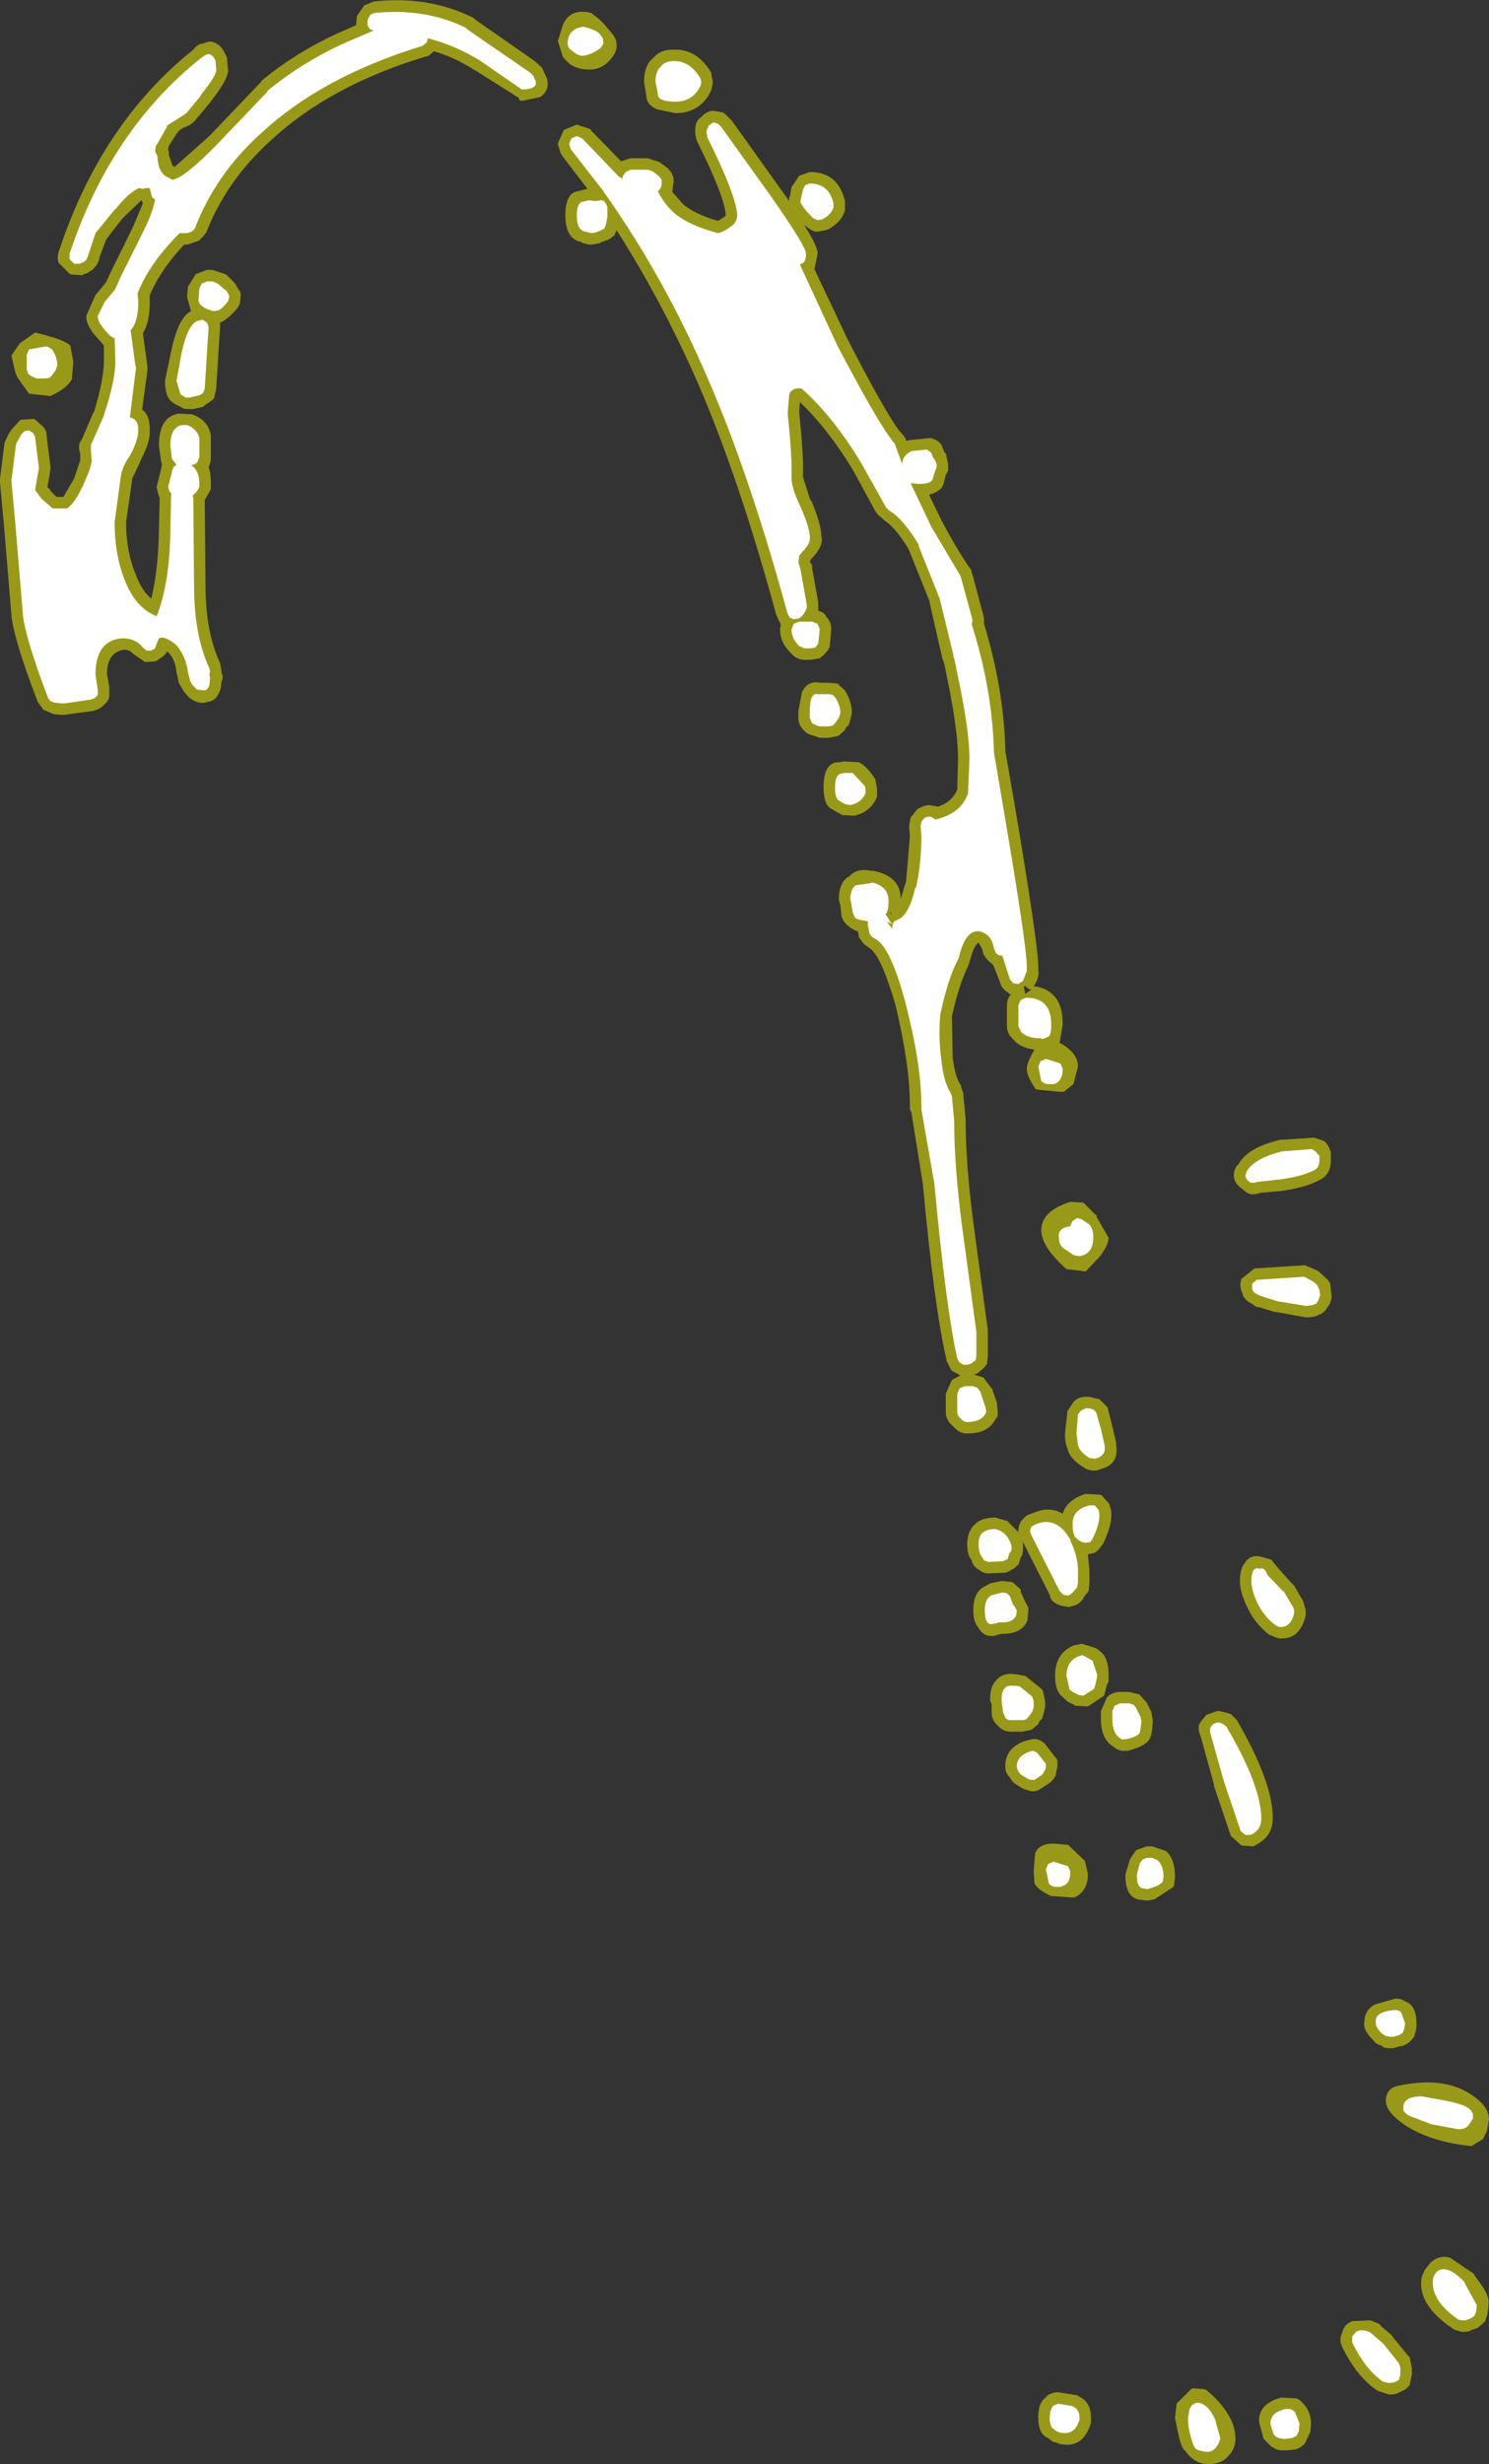<?xml version="1.0" encoding="UTF-8" standalone="no"?>
<svg xmlns:ffdec="https://www.free-decompiler.com/flash" xmlns:xlink="http://www.w3.org/1999/xlink" ffdec:objectType="shape" height="161.15px" width="97.45px" xmlns="http://www.w3.org/2000/svg">
  <rect width="100%" height="100%" fill="#333333" stroke="none"/>
  <g transform="matrix(1.0, 0.0, 0.0, 1.0, 55.8, 154.65)">
    <path d="M3.35 -126.15 L3.5 -125.9 3.5 -125.85 3.55 -125.8 3.6 -125.85 5.05 -126.0 5.1 -126.0 Q5.6 -125.9 5.85 -125.5 L5.85 -125.45 6.0 -125.1 6.0 -125.05 6.1 -125.0 6.25 -124.3 6.25 -124.1 6.25 -123.95 6.25 -123.85 6.1 -123.6 5.95 -123.0 Q5.8 -122.5 5.0 -122.3 L5.85 -120.55 Q6.8 -118.75 7.7 -117.45 L7.75 -117.4 7.8 -117.2 7.85 -117.05 8.6 -114.25 8.6 -114.2 8.6 -114.1 8.6 -113.85 Q9.9 -109.6 10.0 -105.5 L10.6 -102.05 Q12.15 -92.85 12.15 -91.45 L12.15 -91.2 Q12.25 -90.75 11.85 -90.15 12.7 -90.05 13.15 -89.55 13.75 -88.95 13.75 -87.65 L13.55 -86.45 Q14.75 -85.8 14.75 -84.9 L14.45 -83.75 13.95 -83.35 13.85 -83.25 13.8 -83.25 13.75 -83.25 13.5 -83.25 12.0 -83.4 Q11.4 -84.25 11.4 -84.75 11.4 -85.15 11.9 -86.0 10.9 -86.15 10.5 -86.7 10.1 -87.05 10.1 -87.55 L10.1 -88.9 Q10.1 -89.3 10.35 -89.6 L10.15 -89.75 Q9.75 -90.0 9.65 -90.4 L9.2 -91.55 8.9 -91.8 Q8.55 -92.15 8.5 -92.5 L8.5 -92.55 8.25 -93.0 Q7.95 -92.85 7.7 -91.9 L7.6 -91.6 7.6 -91.55 Q7.0 -90.4 6.5 -88.2 L6.55 -85.5 Q6.7 -84.2 7.1 -83.65 L7.1 -83.55 7.25 -83.15 7.25 -83.1 7.25 -83.0 7.4 -81.4 7.4 -81.25 Q7.4 -78.55 7.9 -74.7 L8.85 -67.65 8.85 -66.0 8.8 -65.5 8.8 -65.45 8.6 -65.2 8.25 -64.9 8.1 -64.8 7.95 -64.75 8.6 -64.55 8.6 -64.5 9.1 -63.85 9.1 -63.9 9.45 -62.9 9.45 -62.8 9.45 -62.75 9.5 -62.3 9.5 -62.15 9.5 -62.05 9.2 -61.6 Q8.7 -60.9 7.5 -60.9 7.0 -60.9 6.65 -61.3 L6.5 -61.45 Q6.1 -61.8 6.1 -62.3 L6.1 -63.5 6.5 -64.4 7.05 -64.7 6.5 -65.0 6.45 -65.05 6.2 -65.55 6.15 -65.65 6.15 -65.7 Q5.35 -69.1 4.6 -77.2 L3.85 -81.9 3.75 -82.1 3.75 -82.2 3.75 -82.35 Q3.75 -85.0 2.8 -88.95 1.85 -92.2 1.1 -92.65 L0.75 -92.9 0.45 -93.3 0.4 -93.4 0.4 -93.45 0.35 -93.75 0.3 -93.75 Q-0.1 -93.9 -0.35 -94.15 -0.75 -94.5 -0.75 -95.0 L-0.8 -95.45 -0.9 -95.8 Q-0.9 -97.0 -0.2 -97.35 0.3 -97.9 1.2 -97.7 L1.3 -97.7 1.35 -97.7 Q3.15 -97.35 3.15 -95.85 L3.4 -96.7 3.5 -97.0 3.75 -99.95 3.7 -100.55 3.7 -100.65 3.8 -101.2 3.85 -101.25 4.25 -101.75 4.7 -101.95 5.0 -102.0 5.55 -101.9 5.6 -101.9 Q6.5 -102.2 6.85 -103.0 L6.9 -105.0 Q6.9 -106.65 6.35 -109.5 L6.0 -111.25 5.85 -111.65 5.85 -111.7 5.05 -115.2 5.05 -115.3 3.7 -118.65 3.6 -118.85 Q2.75 -120.2 2.1 -120.6 L2.05 -120.65 1.65 -121.0 1.5 -121.2 0.0 -123.95 Q-1.65 -126.65 -3.45 -128.35 L-3.5 -127.7 Q-3.2 -124.9 -3.25 -123.45 L-2.8 -122.05 -2.8 -122.0 -2.7 -121.9 Q-2.05 -120.35 -2.05 -119.6 -1.85 -118.95 -2.75 -118.05 L-2.75 -118.0 -2.8 -117.9 -2.65 -117.7 -2.65 -117.55 -2.65 -117.5 -2.25 -115.25 -2.25 -115.2 -2.25 -115.1 -2.25 -114.9 -2.25 -114.75 -2.25 -114.7 Q-1.95 -114.65 -1.75 -114.4 L-1.75 -114.35 Q-1.4 -114.0 -1.4 -113.5 L-1.5 -112.35 -1.55 -112.25 -1.6 -112.15 -1.9 -111.8 -2.1 -111.65 -2.15 -111.6 -2.75 -111.5 -3.15 -111.5 Q-3.65 -111.5 -4.0 -111.9 -4.75 -112.6 -4.75 -113.5 L-4.7 -113.8 -5.0 -114.45 Q-7.45 -123.45 -10.15 -129.65 -12.5 -135.0 -15.45 -139.6 L-15.55 -139.35 -15.55 -139.3 -15.85 -139.05 -16.05 -138.95 -16.2 -138.9 -16.5 -138.8 -16.5 -138.75 -17.1 -138.65 -17.2 -138.65 -17.25 -138.65 -17.65 -138.75 -17.75 -138.8 -17.8 -138.85 -17.9 -138.85 Q-18.8 -139.15 -18.8 -140.55 -18.8 -142.05 -17.95 -142.15 L-17.35 -142.3 -19.0 -144.45 -19.05 -144.55 -19.1 -144.6 -19.3 -145.25 -18.9 -146.15 -18.05 -146.5 -17.15 -146.2 -17.1 -146.1 -15.15 -144.1 -14.55 -144.3 -13.4 -144.3 -12.65 -144.05 -12.3 -143.8 -12.1 -143.65 -11.85 -143.35 -11.8 -143.2 Q-11.65 -142.95 -11.75 -142.55 L-11.8 -142.1 -11.1 -141.3 Q-10.35 -140.65 -8.8 -140.2 L-8.35 -140.5 -8.3 -140.55 Q-8.35 -141.75 -10.15 -145.35 L-10.2 -145.45 -10.3 -145.9 -10.3 -146.15 Q-10.3 -146.75 -9.9 -147.0 -9.65 -147.3 -9.25 -147.4 L-9.2 -147.4 -9.1 -147.4 -8.5 -147.3 -8.35 -147.2 -7.9 -146.75 -4.65 -142.2 -4.15 -141.5 -4.15 -141.75 -4.1 -141.8 -4.0 -142.4 -3.5 -143.15 -2.8 -143.4 Q-0.95 -143.4 -0.5 -141.5 L-0.5 -141.45 -0.5 -141.35 -0.5 -141.1 -0.5 -140.95 -0.5 -140.9 Q-0.7 -140.15 -1.6 -139.65 L-1.75 -139.6 -2.3 -139.5 -2.4 -139.5 -2.45 -139.5 Q-2.85 -139.65 -3.1 -139.9 L-3.15 -139.9 Q-2.2 -138.4 -2.3 -138.0 L-2.5 -137.05 -0.3 -132.4 Q2.05 -127.85 3.0 -126.55 L3.3 -126.2 3.35 -126.15 M1.6 -103.05 L1.6 -102.8 1.6 -102.65 1.6 -102.55 Q1.2 -101.55 0.1 -101.3 L-0.7 -101.35 -0.75 -101.4 -1.05 -101.55 -1.3 -101.7 Q-1.9 -101.95 -1.9 -103.15 -1.9 -104.85 -0.85 -104.8 L-0.55 -104.85 -0.5 -104.85 0.35 -104.8 0.4 -104.8 Q0.95 -104.55 1.5 -103.65 L1.5 -103.6 1.6 -103.05 M25.25 -78.5 Q25.85 -79.6 27.95 -80.1 L30.2 -80.25 30.65 -80.1 Q31.05 -80.05 31.3 -79.3 L31.3 -79.2 31.3 -79.05 31.3 -78.75 Q31.3 -77.8 30.5 -77.45 L30.4 -77.4 Q29.65 -77.0 28.0 -76.75 L27.9 -76.75 26.8 -76.65 26.75 -76.65 26.35 -76.55 26.05 -76.55 25.8 -76.65 25.3 -77.05 Q24.95 -77.4 24.95 -77.75 24.95 -78.25 25.25 -78.5 M11.35 -90.15 L11.2 -90.15 11.3 -89.65 11.65 -89.9 11.7 -89.95 11.55 -89.95 11.45 -90.05 11.4 -90.05 11.35 -90.15 M2.45 -94.95 L2.55 -94.85 2.5 -95.0 2.45 -94.95 M12.3 -83.15 L12.4 -83.1 12.35 -83.1 12.3 -83.15 M15.1 -76.0 L15.85 -75.25 16.0 -75.15 15.95 -75.1 16.75 -73.7 Q16.75 -73.25 16.2 -72.5 L15.25 -71.5 14.0 -71.65 Q12.35 -73.1 12.35 -74.2 12.35 -75.45 14.25 -76.05 L15.1 -76.0 M14.45 -62.95 Q14.75 -63.3 15.25 -63.3 L15.5 -63.3 16.1 -63.15 16.15 -63.15 16.7 -62.6 16.7 -62.55 17.0 -61.35 17.25 -60.3 17.25 -60.25 17.25 -60.1 Q17.45 -58.85 16.15 -58.55 L16.05 -58.5 Q15.5 -58.4 15.1 -58.7 14.2 -59.25 14.05 -59.95 13.9 -60.25 13.9 -60.9 L14.05 -62.25 14.05 -62.35 14.45 -62.95 M9.35 -55.4 L10.05 -55.2 10.05 -55.25 10.85 -54.45 10.85 -54.5 Q10.85 -55.05 11.2 -55.35 11.4 -55.6 11.7 -55.65 12.85 -56.2 13.75 -55.65 14.0 -56.55 15.25 -56.95 L16.2 -56.9 16.3 -56.85 16.35 -56.8 16.8 -56.3 16.8 -56.25 16.85 -56.1 Q17.15 -55.3 16.4 -53.7 L16.05 -53.25 15.9 -53.15 15.85 -53.1 15.4 -53.0 15.5 -51.9 15.5 -51.15 15.45 -50.65 15.45 -50.6 15.25 -50.35 15.1 -50.15 15.1 -50.1 Q14.85 -49.75 14.5 -49.65 L14.15 -49.55 13.6 -49.65 13.5 -49.7 Q12.95 -49.9 12.9 -50.35 L11.15 -53.8 11.15 -53.7 11.15 -53.55 11.15 -53.25 11.1 -52.95 11.0 -52.8 10.85 -52.3 10.8 -52.3 10.65 -52.15 10.6 -52.1 10.15 -51.85 10.0 -51.8 8.9 -51.75 Q8.55 -51.75 8.25 -52.0 7.85 -52.25 7.8 -52.6 7.5 -52.95 7.5 -53.65 7.5 -54.55 8.05 -55.0 8.45 -55.4 9.35 -55.4 M9.0 -51.1 L9.75 -51.25 9.8 -51.25 10.35 -51.2 10.5 -51.15 11.0 -50.7 11.0 -50.55 11.2 -50.1 11.5 -49.5 11.5 -49.45 11.5 -49.3 11.45 -48.8 11.45 -48.7 Q11.1 -47.8 9.85 -47.8 L9.75 -47.8 9.35 -47.7 9.4 -47.7 Q8.6 -47.5 8.2 -48.25 7.9 -48.6 7.9 -49.35 7.9 -50.55 8.65 -50.9 L9.0 -51.1 M31.35 -69.85 L31.35 -69.75 31.25 -69.45 31.25 -69.4 30.9 -68.9 30.7 -68.75 30.65 -68.7 30.55 -68.7 Q30.45 -68.6 30.35 -68.6 L30.25 -68.55 29.9 -68.5 29.85 -68.5 29.75 -68.5 29.65 -68.5 27.7 -68.85 27.6 -68.85 26.65 -69.15 Q26.4 -69.15 26.25 -69.3 L26.1 -69.4 Q25.6 -69.65 25.5 -70.1 25.25 -70.65 25.5 -71.1 L25.5 -71.05 26.3 -71.7 26.4 -71.7 29.55 -71.9 29.6 -71.9 30.2 -71.65 30.5 -71.5 31.1 -70.95 31.2 -70.8 31.25 -70.75 31.35 -69.85 M29.45 -50.0 L29.5 -49.9 29.65 -49.35 29.65 -49.15 29.65 -49.05 29.65 -49.0 Q29.3 -47.55 28.2 -47.5 L28.1 -47.5 27.9 -47.5 27.6 -47.6 27.4 -47.7 27.35 -47.7 27.25 -47.75 Q26.35 -48.45 25.85 -49.5 25.35 -50.5 25.35 -51.25 25.35 -52.05 25.65 -52.4 26.0 -53.0 26.7 -52.85 L27.4 -52.65 27.8 -52.15 28.65 -51.2 28.9 -50.95 29.45 -50.0 M23.85 -42.75 L24.0 -42.75 24.6 -42.6 24.75 -42.55 25.0 -42.3 25.1 -42.2 25.15 -42.15 Q27.5 -38.1 27.5 -35.75 27.5 -34.55 26.4 -34.0 L26.25 -33.9 25.5 -33.95 25.4 -34.0 24.85 -34.5 24.8 -34.55 24.75 -34.6 23.65 -37.85 23.65 -37.95 22.75 -41.2 22.75 -41.15 Q22.55 -41.7 22.75 -42.0 L23.15 -42.5 23.85 -42.75 M21.1 -31.9 L21.05 -31.4 21.0 -31.3 21.0 -31.25 19.85 -30.5 19.8 -30.45 19.3 -30.35 18.9 -30.4 Q17.85 -30.45 17.85 -32.05 L18.15 -33.05 18.55 -33.65 19.25 -33.9 19.6 -33.9 20.5 -33.6 Q21.1 -33.1 21.1 -31.9 M16.2 -46.65 Q16.75 -46.25 16.75 -45.15 L16.75 -45.0 16.75 -44.8 16.75 -44.65 16.65 -44.5 16.5 -43.9 16.45 -43.75 15.4 -43.05 14.55 -43.1 14.5 -43.15 14.1 -43.35 13.6 -43.8 Q13.25 -44.2 13.25 -45.05 13.25 -46.55 14.5 -47.05 L15.0 -47.15 15.65 -46.95 15.95 -46.85 16.15 -46.7 16.2 -46.65 M17.5 -44.0 L18.1 -44.0 18.7 -43.85 18.75 -43.85 19.25 -43.3 19.55 -42.7 19.65 -42.1 19.65 -42.05 19.6 -41.55 19.55 -41.2 19.45 -40.95 Q19.2 -40.45 18.0 -40.15 L17.95 -40.15 17.85 -40.15 17.6 -40.15 17.3 -40.25 16.95 -40.5 Q16.25 -41.0 16.25 -42.25 L16.25 -42.75 16.65 -43.65 Q17.0 -44.0 17.5 -44.0 M12.45 -44.1 L12.6 -43.4 12.6 -43.0 12.45 -42.4 12.4 -42.25 12.2 -42.05 12.15 -41.9 11.75 -41.55 11.6 -41.5 11.1 -41.4 10.35 -41.4 Q9.85 -41.4 9.5 -41.8 9.1 -42.15 9.1 -42.65 L9.1 -43.2 9.0 -43.4 9.0 -43.5 Q9.0 -44.35 9.35 -44.7 9.8 -45.3 10.65 -45.15 L10.75 -45.15 11.25 -45.05 11.3 -45.05 12.3 -44.25 12.35 -44.2 12.45 -44.1 M12.55 -40.65 L13.4 -39.55 13.4 -39.45 13.4 -39.3 13.4 -39.1 13.3 -38.65 13.3 -38.55 13.15 -38.3 13.1 -38.25 13.0 -38.15 12.9 -38.05 12.2 -37.6 12.25 -37.6 11.9 -37.5 11.7 -37.5 11.2 -37.65 11.15 -37.7 11.1 -37.7 10.7 -37.95 10.5 -38.1 10.25 -38.45 Q10.05 -38.65 10.0 -38.95 L10.0 -39.0 Q9.9 -40.3 11.3 -40.8 L11.75 -40.9 Q12.1 -41.0 12.55 -40.65 M15.4 -32.1 Q15.4 -30.95 14.5 -30.55 L13.0 -30.65 Q12.1 -31.05 11.9 -31.5 L11.85 -32.3 11.95 -33.45 Q12.25 -34.2 13.5 -34.05 L14.1 -34.0 15.2 -32.95 15.4 -32.1 M12.85 -30.6 L12.8 -30.65 12.9 -30.6 12.85 -30.6 M36.4 -23.65 Q36.9 -23.3 36.9 -22.35 L36.9 -22.25 36.9 -22.15 36.9 -22.1 36.85 -21.8 36.8 -21.65 36.75 -21.45 36.45 -21.1 36.2 -20.95 36.0 -20.85 35.95 -20.85 35.7 -20.8 35.4 -20.7 35.15 -20.7 35.05 -20.7 35.0 -20.7 34.75 -20.75 34.65 -20.85 Q34.35 -20.95 34.15 -21.1 L34.15 -21.15 Q33.35 -21.9 33.5 -22.45 33.5 -23.15 34.15 -23.55 L35.55 -23.95 35.9 -23.9 36.4 -23.65 M40.35 -17.75 Q41.65 -16.95 41.65 -16.05 L41.5 -15.25 41.25 -14.75 40.5 -14.3 Q37.95 -14.55 36.25 -15.6 34.9 -16.5 34.9 -17.25 34.9 -18.1 35.75 -18.25 38.6 -18.85 40.35 -17.75 M37.8 -6.65 Q38.35 -7.2 39.1 -7.0 L40.65 -5.95 40.7 -5.85 40.8 -5.7 Q41.8 -4.45 41.6 -3.85 L41.6 -3.7 41.55 -3.35 41.4 -2.85 41.35 -2.8 41.25 -2.7 40.9 -2.4 40.75 -2.35 40.45 -2.25 40.4 -2.2 40.1 -2.15 39.85 -2.15 39.35 -2.3 39.3 -2.35 Q36.9 -3.95 37.25 -5.75 L37.45 -6.2 37.8 -6.65 M32.7 -2.85 L33.9 -2.9 34.5 -2.65 34.55 -2.55 35.2 -2.0 35.3 -1.9 35.4 -1.75 36.3 -0.65 36.35 -0.6 36.45 -0.5 36.6 0.2 36.6 0.65 36.45 1.35 36.4 1.4 36.25 1.55 36.2 1.6 35.8 1.8 35.6 1.9 35.25 1.95 35.2 1.95 35.1 1.95 34.35 1.7 Q33.0 0.8 32.05 -1.15 31.8 -1.65 32.05 -2.1 32.15 -2.6 32.6 -2.8 L32.7 -2.85 M29.0 2.2 L29.05 2.2 29.25 2.3 29.3 2.35 29.4 2.45 29.5 2.55 Q30.0 3.1 30.0 3.85 L30.0 3.95 29.95 4.4 29.6 5.15 Q29.2 5.55 28.85 5.55 L28.4 5.6 28.3 5.6 28.15 5.6 28.05 5.6 28.0 5.6 27.75 5.55 27.65 5.5 27.6 5.45 27.4 5.35 26.9 4.85 26.6 3.75 Q26.55 2.55 28.05 2.15 L29.0 2.2 M23.15 1.65 Q25.1 3.3 25.05 4.9 25.05 5.45 24.65 5.9 24.2 6.5 23.3 6.5 22.35 6.5 21.75 5.6 L21.65 5.55 21.65 5.5 21.55 5.35 21.4 4.9 21.1 3.5 21.1 3.45 21.2 2.6 21.2 2.55 22.15 1.6 22.25 1.55 22.35 1.55 23.0 1.6 23.15 1.65 M15.6 3.75 L15.6 3.8 Q15.1 5.45 13.7 5.2 L13.6 5.2 13.35 5.1 13.15 5.05 13.05 5.0 12.8 4.8 Q12.15 4.55 12.15 3.45 L12.15 3.3 12.2 2.9 Q12.3 2.35 12.7 2.1 L12.65 2.1 Q13.0 1.8 13.45 1.8 L14.7 2.0 14.75 2.0 14.75 2.05 Q15.6 2.4 15.6 3.45 L15.6 3.6 15.6 3.75 M-33.75 -152.45 L-32.5 -153.0 -32.45 -153.5 -32.45 -153.6 -31.95 -154.3 -31.35 -154.55 Q-27.8 -154.95 -24.85 -153.5 L-24.6 -153.3 -20.8 -150.65 -20.3 -150.2 -20.3 -150.15 -20.0 -149.5 Q-19.8 -148.75 -20.45 -148.3 L-21.65 -148.05 -21.8 -148.1 -21.85 -148.25 -24.7 -150.05 -24.8 -150.1 Q-26.05 -150.9 -27.4 -151.3 L-27.75 -151.0 -27.9 -150.95 -27.95 -150.95 Q-34.25 -149.05 -38.15 -145.4 -41.0 -142.8 -42.3 -139.45 L-42.5 -139.2 -42.7 -139.0 -42.8 -138.9 -43.55 -138.65 -43.75 -138.65 Q-45.3 -137.0 -46.0 -135.35 L-46.0 -134.9 Q-46.0 -133.55 -46.45 -132.85 L-46.2 -131.05 -46.15 -130.6 -46.15 -130.5 -46.15 -130.45 -46.5 -127.85 Q-46.0 -127.55 -46.0 -126.55 -45.95 -125.75 -46.6 -124.55 L-46.65 -124.4 -47.15 -123.35 -47.15 -123.3 -47.55 -120.5 Q-47.55 -118.55 -46.9 -117.05 -46.55 -116.05 -45.9 -115.5 -45.45 -117.3 -45.4 -119.95 L-45.35 -122.1 -45.45 -122.35 -45.55 -122.8 -45.25 -124.0 -45.2 -124.3 -45.25 -124.45 -45.4 -125.5 Q-45.4 -127.4 -44.1 -127.6 L-43.2 -127.55 -43.1 -127.5 Q-42.2 -127.15 -42.0 -126.2 L-42.0 -126.15 -42.0 -126.0 -42.0 -125.9 -42.0 -124.75 Q-42.0 -124.4 -42.15 -124.1 -42.0 -123.7 -42.0 -123.0 L-42.0 -122.85 -42.0 -122.7 -42.0 -122.65 -42.4 -121.95 -42.35 -116.35 Q-42.35 -113.4 -41.45 -111.4 L-41.4 -111.3 -41.3 -110.75 -41.3 -110.65 Q-41.15 -110.35 -41.3 -110.1 L-41.35 -109.65 Q-41.6 -108.8 -42.2 -108.75 -42.75 -108.55 -43.3 -108.95 L-43.35 -108.95 -43.75 -109.4 -44.1 -110.0 -44.2 -110.5 -44.25 -110.65 Q-44.3 -111.45 -44.75 -111.95 L-44.85 -112.05 -45.0 -111.85 -45.1 -111.75 -45.6 -111.4 -46.3 -111.35 -46.45 -111.45 -47.1 -111.9 Q-47.35 -112.2 -47.75 -112.15 -48.8 -111.95 -48.8 -110.55 L-48.65 -109.75 -48.65 -109.65 -48.65 -109.5 -48.65 -109.2 Q-48.65 -108.9 -48.85 -108.7 L-49.05 -108.5 Q-49.3 -108.25 -49.75 -108.15 L-51.25 -107.95 -51.55 -107.9 -51.8 -107.9 -51.85 -107.9 -52.3 -107.95 -53.0 -108.25 -53.0 -108.3 -53.3 -108.7 -53.35 -108.8 Q-54.85 -112.7 -55.05 -114.35 L-55.05 -114.4 -55.55 -120.4 -55.8 -123.1 -55.8 -123.15 -55.8 -123.25 -55.8 -123.35 -55.5 -125.7 -55.25 -126.25 -55.05 -126.55 -54.55 -127.1 -54.45 -127.2 -53.6 -127.25 -53.55 -127.25 -53.1 -126.85 Q-52.75 -126.6 -52.75 -126.15 L-52.5 -124.15 -52.5 -124.1 -52.5 -124.0 -52.55 -123.65 -52.55 -123.6 -52.7 -122.8 -52.5 -122.6 -52.5 -122.55 -52.1 -122.15 -51.65 -122.15 -50.95 -123.35 -50.55 -124.55 -50.55 -125.0 Q-50.75 -125.55 -50.45 -125.9 L-49.7 -127.65 -49.65 -127.7 Q-49.0 -129.85 -49.0 -131.05 L-49.0 -132.05 -49.2 -132.3 Q-50.2 -133.3 -50.15 -134.0 L-49.6 -135.25 -49.55 -135.35 -48.85 -136.2 -48.6 -136.75 -47.1 -139.8 -46.45 -141.35 -46.5 -141.45 -46.5 -141.5 -46.55 -141.55 -47.65 -140.5 -47.8 -140.35 -48.85 -139.0 -49.3 -137.8 -49.3 -137.7 -49.45 -137.35 -49.75 -137.0 -49.85 -136.95 -50.0 -136.85 -50.05 -136.8 -50.25 -136.75 -50.4 -136.65 -51.15 -136.7 -51.25 -136.75 -51.9 -137.4 -51.9 -137.35 Q-52.15 -137.75 -51.9 -138.35 -49.15 -146.6 -43.15 -151.4 -42.85 -151.8 -42.5 -151.8 -42.0 -152.05 -41.65 -151.8 -41.3 -151.65 -41.05 -151.1 L-40.95 -150.9 -40.9 -150.25 Q-40.7 -149.7 -41.9 -148.15 L-42.05 -147.95 -43.05 -146.75 Q-43.35 -146.45 -43.55 -146.4 L-43.8 -146.3 -44.1 -146.1 -44.2 -145.95 -44.25 -145.9 -44.75 -145.1 -44.8 -144.9 -44.75 -144.7 -44.75 -144.6 -44.75 -144.5 -44.5 -143.8 -44.35 -143.75 -42.1 -145.75 -38.9 -149.1 -38.7 -149.3 -38.7 -149.35 Q-36.55 -151.15 -33.75 -152.45 M-17.05 -153.75 Q-16.4 -153.3 -16.0 -152.75 -15.4 -152.15 -15.45 -151.7 -15.4 -151.25 -15.9 -150.7 -16.45 -150.1 -17.2 -150.1 -18.25 -150.1 -18.75 -150.7 L-18.85 -150.8 -18.9 -150.85 -19.0 -151.0 -19.0 -151.05 -19.3 -152.0 -19.25 -152.1 -18.95 -153.05 Q-18.45 -154.15 -17.1 -153.8 L-17.05 -153.75 M-11.55 -151.4 L-11.4 -151.4 Q-10.1 -151.3 -9.25 -149.9 L-9.25 -149.85 -9.15 -149.25 -9.25 -148.75 Q-9.95 -147.25 -11.6 -147.25 L-12.8 -147.5 Q-13.5 -147.8 -13.5 -148.4 L-13.65 -149.3 Q-13.65 -150.4 -13.05 -150.85 -12.6 -151.45 -11.55 -151.4 M-41.0 -136.7 L-40.45 -136.15 -40.05 -135.5 -40.05 -135.45 -40.05 -135.3 -40.1 -134.8 -40.15 -134.7 -40.2 -134.6 Q-40.55 -134.1 -41.05 -133.75 L-41.1 -133.7 -41.4 -133.55 -41.4 -133.25 -41.65 -129.25 -41.65 -129.2 -41.8 -128.6 -41.85 -128.55 -41.95 -128.45 -42.4 -128.15 -42.5 -128.05 -43.15 -127.9 -43.25 -127.9 -43.4 -127.9 -43.65 -127.9 -43.85 -127.95 -43.9 -128.0 -44.4 -128.25 -44.45 -128.3 Q-45.0 -128.6 -45.0 -129.75 L-44.55 -131.9 Q-44.1 -133.9 -43.3 -134.3 L-43.55 -135.2 -43.55 -135.3 -43.5 -135.9 -43.0 -136.7 -43.05 -136.7 -42.25 -137.0 -41.9 -137.0 -41.0 -136.7 M-54.5 -132.2 L-53.5 -132.9 Q-51.6 -132.45 -51.2 -132.05 L-51.0 -131.0 -51.1 -129.85 Q-51.4 -129.25 -52.5 -128.75 L-53.9 -128.9 -54.65 -129.95 -54.8 -130.3 -55.05 -131.4 -54.5 -132.2 M-52.2 -132.6 L-52.3 -132.65 -52.25 -132.65 -52.2 -132.6 M-0.5 -109.5 L-0.45 -109.4 Q-0.05 -108.75 -0.05 -108.0 L-0.2 -107.4 -0.25 -107.25 -0.45 -107.05 -0.5 -106.9 -0.9 -106.55 -1.05 -106.5 -1.55 -106.4 -2.15 -106.4 -2.6 -106.55 Q-3.0 -106.65 -3.15 -106.85 -3.55 -107.2 -3.55 -107.7 L-3.55 -108.15 -3.3 -109.45 -3.3 -109.4 Q-2.95 -110.15 -2.15 -110.0 L-1.55 -110.0 -1.05 -109.95 -0.9 -109.9 -0.9 -109.85 -0.5 -109.5" fill="#ffff00" fill-opacity="0.502" fill-rule="evenodd" stroke="none"/>
    <path d="M4.85 -125.25 L5.15 -125.05 5.25 -124.75 5.4 -124.55 5.5 -124.3 5.5 -124.1 5.35 -123.7 5.25 -123.35 Q5.15 -123.0 4.35 -123.0 L3.8 -123.05 5.15 -120.2 7.05 -117.0 7.1 -116.85 7.85 -114.1 7.8 -113.8 Q9.15 -109.55 9.25 -105.45 L9.85 -101.9 Q11.4 -92.8 11.4 -91.45 L11.4 -91.15 11.15 -90.5 10.85 -90.3 10.5 -90.35 10.3 -90.6 9.8 -92.15 9.75 -92.15 Q9.55 -92.15 9.4 -92.3 L9.25 -92.6 Q9.1 -93.6 8.25 -93.75 7.35 -93.8 6.95 -92.0 L6.9 -91.9 Q6.25 -90.7 5.75 -88.35 L5.75 -88.45 Q5.6 -86.9 5.8 -85.4 5.95 -83.9 6.4 -83.2 L6.5 -82.95 6.65 -81.3 6.65 -81.25 Q6.65 -78.45 7.15 -74.55 L8.1 -67.55 8.1 -66.0 8.05 -65.7 7.8 -65.5 7.55 -65.4 7.25 -65.4 7.0 -65.55 6.85 -65.8 Q6.1 -69.2 5.35 -77.25 L4.5 -82.1 4.5 -82.2 4.5 -82.35 Q4.5 -85.05 3.45 -89.1 2.45 -92.85 1.4 -93.3 L1.25 -93.4 1.1 -93.6 1.0 -94.15 1.0 -94.4 0.45 -94.5 Q0.25 -94.55 0.15 -94.65 L0.0 -95.0 -0.1 -95.65 -0.15 -95.8 Q-0.15 -96.5 0.2 -96.75 L1.25 -96.9 1.2 -96.95 Q2.4 -96.7 2.35 -95.65 2.35 -95.05 2.15 -94.85 L2.3 -94.65 2.5 -94.3 2.65 -94.25 2.65 -94.3 2.75 -94.4 2.95 -94.5 Q3.7 -94.8 4.1 -96.6 L4.15 -96.6 Q4.5 -98.15 4.5 -99.95 L4.45 -100.65 4.5 -100.9 4.7 -101.15 4.8 -101.2 5.0 -101.25 5.2 -101.2 5.35 -101.1 5.4 -101.05 5.6 -101.1 Q7.1 -101.5 7.55 -102.75 L7.65 -105.0 Q7.65 -106.65 7.05 -109.65 L6.65 -111.6 6.6 -111.65 6.6 -111.75 6.6 -111.8 5.7 -115.5 4.3 -119.0 4.35 -119.0 Q3.25 -120.8 2.4 -121.25 L2.2 -121.45 0.6 -124.3 Q-1.25 -127.4 -3.35 -129.25 -4.0 -129.3 -4.15 -128.85 L-4.25 -127.6 Q-3.95 -124.8 -4.0 -123.4 -4.0 -122.75 -3.45 -121.6 -2.8 -120.15 -2.8 -119.5 -2.75 -119.1 -3.3 -118.55 L-3.5 -118.3 -3.5 -118.2 -3.55 -117.9 -3.4 -117.35 -3.0 -115.1 -3.0 -114.9 Q-3.2 -114.35 -3.55 -114.2 L-3.85 -114.15 -4.1 -114.25 -4.25 -114.5 Q-6.75 -123.65 -9.5 -129.95 -12.35 -136.55 -16.25 -142.05 L-16.3 -142.1 -16.3 -142.15 -16.35 -142.2 -18.45 -144.9 -18.55 -145.25 -18.4 -145.6 -18.05 -145.75 -17.7 -145.6 -15.3 -143.1 -15.2 -143.05 -15.05 -142.95 -15.05 -143.1 -14.85 -143.4 -14.55 -143.55 -13.4 -143.55 -13.1 -143.45 -12.7 -143.15 -12.5 -142.9 -12.5 -142.65 Q-12.5 -142.3 -12.75 -142.15 -12.3 -141.25 -11.65 -140.7 -10.7 -139.9 -8.8 -139.4 -8.3 -139.55 -7.9 -139.9 L-7.85 -139.9 Q-7.55 -140.25 -7.55 -140.55 -7.6 -141.85 -9.5 -145.65 L-9.55 -145.9 -9.55 -146.15 -9.4 -146.45 -9.1 -146.65 -8.8 -146.55 -8.6 -146.35 -5.3 -141.75 Q-3.0 -138.45 -3.05 -138.05 -3.05 -137.5 -3.35 -137.4 L-3.45 -137.35 -1.0 -132.05 Q1.45 -127.4 2.4 -126.1 L2.65 -125.75 2.75 -125.65 3.25 -124.3 Q3.25 -124.85 3.85 -125.15 L4.85 -125.25 M0.8 -103.25 L0.85 -103.05 0.85 -102.8 Q0.6 -102.15 -0.15 -102.0 L-0.45 -102.05 -0.75 -102.2 -0.9 -102.3 Q-1.15 -102.45 -1.15 -103.15 -1.15 -104.0 -0.75 -104.05 L-0.55 -104.1 -0.35 -104.1 0.0 -104.1 0.8 -103.25 M30.05 -79.5 L30.3 -79.35 30.55 -79.05 30.55 -78.75 Q30.55 -78.2 30.05 -78.05 29.35 -77.7 27.85 -77.5 L27.8 -77.5 26.45 -77.35 26.35 -77.3 26.05 -77.3 25.8 -77.5 25.7 -77.75 25.8 -78.05 Q26.3 -78.9 28.1 -79.35 L30.05 -79.5 M10.85 -88.9 L11.0 -89.25 11.35 -89.4 Q13.0 -89.4 13.0 -87.65 13.0 -86.9 12.8 -86.85 L12.45 -86.7 12.25 -86.75 Q11.4 -86.75 11.0 -87.2 L10.85 -87.55 10.85 -88.9 M2.5 -94.3 L2.25 -94.35 2.6 -93.9 2.6 -93.95 2.6 -94.1 2.65 -94.25 2.35 -94.25 2.5 -94.3 M13.75 -84.75 Q13.75 -84.15 13.45 -83.9 13.3 -83.75 13.1 -83.75 L12.75 -83.75 12.55 -83.8 12.35 -83.95 12.15 -84.9 12.3 -85.25 12.65 -85.4 13.6 -85.1 13.75 -84.75 M15.0 -74.9 L15.45 -74.6 Q15.75 -74.35 15.75 -73.7 15.75 -72.65 14.85 -72.5 L14.5 -72.55 13.9 -72.95 Q13.5 -73.2 13.5 -73.7 13.4 -74.35 14.25 -74.45 L14.25 -74.5 14.4 -74.8 14.7 -75.0 15.0 -74.9 M14.95 -62.4 L15.25 -62.55 15.5 -62.55 15.8 -62.45 15.95 -62.25 16.25 -61.2 16.5 -60.1 16.5 -60.0 Q16.55 -59.4 15.85 -59.25 L15.5 -59.3 Q14.85 -59.7 14.75 -60.15 L14.65 -60.9 14.75 -62.15 14.95 -62.4 M6.85 -63.5 L7.0 -63.85 7.35 -64.0 7.85 -64.0 8.15 -63.9 8.35 -63.65 8.7 -62.6 8.75 -62.3 8.6 -62.05 Q8.25 -61.65 7.5 -61.65 7.3 -61.65 7.15 -61.8 L7.0 -61.95 Q6.85 -62.1 6.85 -62.3 L6.85 -63.5 M9.65 -54.55 Q10.2 -54.25 10.4 -53.55 L10.4 -53.25 10.25 -53.05 10.15 -52.7 9.85 -52.55 8.9 -52.5 8.6 -52.6 8.45 -52.85 Q8.25 -53.1 8.25 -53.65 8.2 -54.65 9.35 -54.65 L9.65 -54.55 M9.2 -50.35 L9.8 -50.5 10.1 -50.45 10.3 -50.25 10.5 -49.7 10.6 -49.6 10.75 -49.3 10.7 -49.0 Q10.5 -48.55 9.85 -48.55 L9.65 -48.55 9.55 -48.55 9.45 -48.5 9.2 -48.45 Q8.65 -48.3 8.65 -49.35 8.65 -50.05 9.05 -50.3 L9.2 -50.35 M15.85 -56.2 L16.1 -55.9 Q16.3 -55.25 15.7 -54.0 L15.55 -53.8 15.25 -53.75 15.0 -53.8 14.75 -53.95 14.65 -54.05 Q14.4 -54.2 14.4 -54.95 14.35 -55.9 15.5 -56.2 L15.85 -56.2 M14.25 -53.9 Q14.75 -52.85 14.75 -51.9 L14.75 -51.15 14.7 -50.85 14.4 -50.5 14.15 -50.3 13.8 -50.35 13.55 -50.6 11.7 -54.25 11.6 -54.5 11.7 -54.8 11.95 -54.95 Q13.35 -55.55 14.25 -53.95 L14.25 -53.9 M30.5 -69.65 L30.35 -69.4 30.1 -69.3 29.75 -69.25 29.65 -69.25 27.8 -69.55 26.7 -69.9 26.6 -69.95 26.4 -70.05 Q26.2 -70.15 26.15 -70.35 L26.15 -70.7 26.45 -70.95 29.55 -71.15 29.75 -71.05 30.2 -70.8 30.4 -70.6 30.55 -70.3 30.6 -69.95 30.5 -69.65 M28.15 -50.6 L28.2 -50.6 28.85 -49.5 28.9 -49.35 28.9 -49.15 Q28.7 -48.3 28.1 -48.25 L27.9 -48.25 27.7 -48.35 Q26.95 -48.9 26.5 -49.8 26.1 -50.65 26.1 -51.25 26.1 -52.25 26.65 -52.05 26.95 -52.2 27.15 -51.65 L28.15 -50.6 M23.4 -41.35 L23.4 -41.65 23.6 -41.9 23.85 -42.0 24.0 -42.0 24.25 -41.9 24.45 -41.75 Q26.7 -37.95 26.75 -35.75 26.75 -34.95 26.05 -34.65 L25.7 -34.65 25.4 -34.9 24.3 -38.15 23.4 -41.35 M20.3 -31.6 Q20.15 -31.35 19.45 -31.15 L19.3 -31.1 19.0 -31.15 Q18.6 -31.2 18.6 -32.05 L18.8 -32.8 19.0 -33.05 19.25 -33.15 19.6 -33.15 19.95 -33.0 Q20.35 -32.65 20.35 -31.9 L20.3 -31.6 M15.9 -44.5 L15.8 -44.2 15.1 -43.75 14.8 -43.8 14.4 -44.0 14.2 -44.15 14.0 -45.05 Q14.0 -46.05 14.85 -46.35 L15.05 -46.4 15.25 -46.3 15.6 -46.1 15.7 -46.05 16.0 -45.15 16.0 -45.0 15.9 -44.5 M10.95 -44.35 L11.75 -43.7 11.85 -43.4 11.85 -43.0 11.75 -42.7 11.5 -42.35 11.35 -42.2 11.1 -42.15 10.35 -42.15 Q10.15 -42.15 10.0 -42.3 L9.85 -42.65 9.75 -43.4 9.75 -43.5 Q9.75 -44.5 10.5 -44.4 L10.75 -44.4 10.95 -44.35 M12.65 -39.1 L12.6 -38.9 12.45 -38.65 12.35 -38.55 11.9 -38.25 11.7 -38.25 11.5 -38.3 11.0 -38.6 10.85 -38.8 10.75 -39.05 Q10.7 -39.8 11.6 -40.1 L11.8 -40.15 12.05 -40.05 12.65 -39.3 12.65 -39.1 M18.9 -42.1 L18.85 -41.6 18.8 -41.35 Q18.65 -41.05 17.85 -40.9 L17.6 -40.9 17.4 -41.05 Q17.0 -41.4 17.0 -42.25 L17.0 -42.75 17.15 -43.1 17.5 -43.25 18.1 -43.25 18.4 -43.15 18.55 -42.95 18.85 -42.35 18.9 -42.1 M13.95 -31.4 L13.6 -31.25 13.25 -31.25 13.05 -31.3 12.85 -31.45 12.65 -32.4 12.8 -32.75 13.15 -32.9 14.1 -32.6 14.25 -32.25 Q14.25 -31.65 13.95 -31.4 M35.9 -23.05 L36.15 -22.35 36.15 -22.25 36.1 -21.95 36.0 -21.7 35.75 -21.55 35.4 -21.45 35.15 -21.45 34.9 -21.5 34.65 -21.65 Q34.2 -22.1 34.25 -22.35 34.1 -23.1 35.55 -23.2 L35.75 -23.15 35.9 -23.05 M40.45 -16.65 L40.6 -16.4 40.6 -16.1 40.3 -15.65 Q40.1 -15.4 39.65 -15.4 L38.0 -15.7 37.95 -15.7 36.5 -16.25 36.3 -16.35 36.05 -16.6 36.05 -16.95 Q36.15 -17.55 37.25 -17.55 L38.9 -17.25 Q40.15 -17.0 40.45 -16.65 M33.95 -2.05 L34.7 -1.4 34.75 -1.35 35.75 -0.1 35.85 0.2 35.85 0.65 35.75 1.0 35.45 1.15 35.1 1.2 34.7 1.1 Q33.55 0.3 32.7 -1.45 L32.7 -1.85 32.95 -2.15 Q33.3 -2.35 33.8 -2.15 L33.95 -2.05 M39.85 -2.9 L39.65 -2.95 Q37.75 -4.25 38.0 -5.7 L38.1 -5.9 38.2 -6.05 Q38.85 -6.65 40.05 -5.4 L40.05 -5.35 40.85 -3.9 40.85 -3.8 40.8 -3.45 40.7 -3.2 40.5 -3.05 40.1 -2.9 39.85 -2.9 M28.85 3.0 L28.95 3.1 29.25 3.85 29.25 3.9 29.2 4.35 29.05 4.65 28.75 4.8 28.3 4.85 28.15 4.85 27.9 4.8 27.7 4.7 27.55 4.55 27.35 3.9 Q27.3 3.15 28.3 2.9 L28.65 2.9 28.85 3.0 M22.2 2.65 L22.45 2.5 22.7 2.5 Q23.35 2.65 23.8 3.75 L23.75 3.7 24.05 4.75 24.05 4.9 Q23.7 5.9 22.9 5.65 L22.65 5.6 22.45 5.5 22.3 5.25 Q21.95 4.25 21.95 3.55 L21.95 3.5 22.05 2.9 22.2 2.65 M14.35 2.7 Q14.85 2.9 14.85 3.45 L14.85 3.6 Q14.55 4.6 13.7 4.45 L13.6 4.45 13.35 4.35 13.15 4.2 Q12.9 4.05 12.9 3.45 L12.9 3.4 12.95 3.0 13.1 2.7 13.45 2.55 14.35 2.7 M-38.3 -148.7 Q-36.2 -150.45 -33.45 -151.75 L-31.35 -152.65 -31.6 -152.75 -31.75 -153.0 -31.75 -153.3 -31.7 -153.45 -31.55 -153.7 -31.3 -153.8 Q-27.95 -154.15 -25.25 -152.8 L-25.25 -152.75 -21.1 -149.9 -21.05 -149.85 -20.9 -149.7 -20.75 -149.35 Q-20.6 -148.8 -21.65 -148.8 L-24.4 -150.7 Q-26.05 -151.7 -27.8 -152.15 L-27.85 -151.9 -28.15 -151.65 Q-34.7 -149.65 -38.7 -145.95 -41.7 -143.25 -43.05 -139.7 L-43.25 -139.5 -43.55 -139.4 -44.05 -139.4 Q-46.05 -137.4 -46.8 -135.45 L-46.75 -134.9 Q-46.75 -133.6 -47.25 -133.05 L-46.95 -130.8 -46.9 -130.6 -47.3 -127.35 Q-46.75 -127.25 -46.75 -126.55 -46.75 -125.85 -47.3 -124.85 -47.8 -124.15 -47.9 -123.45 L-48.3 -120.5 Q-48.3 -118.4 -47.65 -116.75 -46.95 -114.9 -45.55 -114.35 -44.7 -116.45 -44.65 -119.95 L-44.6 -122.4 -44.7 -122.5 -44.8 -122.8 -44.55 -123.75 -44.55 -123.8 -44.45 -124.1 -44.25 -124.25 -44.55 -124.65 -44.65 -125.5 Q-44.65 -126.7 -43.9 -126.85 L-43.55 -126.85 Q-42.9 -126.6 -42.75 -126.0 L-42.75 -125.9 -42.75 -124.75 -42.9 -124.4 Q-43.05 -124.25 -43.25 -124.25 L-43.25 -124.2 Q-42.75 -123.85 -42.75 -123.0 L-42.75 -122.85 Q-42.85 -122.5 -43.2 -122.25 L-43.15 -122.1 -43.1 -116.35 Q-43.1 -113.1 -42.1 -110.95 L-42.05 -110.75 -42.1 -110.55 -42.05 -110.3 -42.1 -109.85 Q-42.2 -109.5 -42.45 -109.5 L-42.9 -109.55 -43.2 -109.85 -43.35 -110.1 -43.5 -110.7 Q-43.65 -111.8 -44.3 -112.5 -45.05 -113.1 -45.4 -112.9 L-45.55 -112.55 -45.65 -112.25 -45.9 -112.1 -46.2 -112.1 -46.45 -112.3 Q-46.95 -112.95 -47.9 -112.9 -49.55 -112.7 -49.55 -110.55 L-49.4 -109.5 -49.4 -109.2 -49.6 -109.0 -49.85 -108.9 -51.55 -108.65 -51.8 -108.65 -52.25 -108.7 -52.5 -108.8 -52.65 -109.0 Q-54.1 -112.8 -54.3 -114.4 L-54.3 -114.45 -54.8 -120.45 -55.05 -123.15 -55.05 -123.25 -54.75 -125.6 -54.65 -125.8 -54.4 -126.25 -54.2 -126.45 -53.9 -126.5 -53.6 -126.3 -53.5 -126.05 -53.25 -124.0 -53.3 -123.8 -53.5 -122.6 -53.1 -122.05 -52.35 -121.4 -51.4 -121.4 Q-50.85 -121.8 -50.3 -123.05 -49.8 -124.15 -49.8 -124.55 L-49.85 -125.2 -49.85 -125.55 -49.05 -127.35 Q-48.25 -129.7 -48.25 -131.05 L-48.3 -132.55 -48.4 -132.55 -48.6 -132.7 Q-49.45 -133.55 -49.4 -134.0 L-48.95 -134.9 -48.25 -135.75 -47.95 -136.45 -46.45 -139.45 Q-45.8 -140.75 -45.65 -141.6 L-45.85 -141.75 -45.9 -141.95 -46.0 -142.35 -46.25 -142.35 -46.45 -142.3 -46.7 -142.35 Q-47.4 -142.05 -48.25 -140.95 L-48.25 -141.0 -49.55 -139.4 -50.05 -137.9 -50.15 -137.65 -50.35 -137.5 -50.6 -137.4 -50.95 -137.4 -51.25 -137.7 -51.25 -138.05 Q-48.55 -146.15 -42.65 -150.85 L-42.35 -151.05 Q-41.95 -151.25 -41.7 -150.7 L-41.65 -150.1 Q-41.6 -149.75 -42.65 -148.45 L-42.65 -148.4 -43.6 -147.25 -43.9 -147.05 -44.85 -146.45 -44.85 -146.4 -45.5 -145.25 -45.6 -145.1 -45.65 -144.75 -45.5 -144.45 Q-45.45 -143.3 -44.8 -143.05 L-44.55 -142.9 -44.5 -142.9 Q-43.75 -143.0 -41.6 -145.2 L-38.3 -148.65 -38.3 -148.7 M-16.5 -152.35 L-16.45 -152.3 -16.35 -152.15 -16.3 -151.8 -16.5 -151.5 Q-17.2 -151.0 -17.75 -151.0 L-18.05 -151.1 -18.45 -151.4 -18.6 -151.55 -18.65 -151.8 Q-18.65 -152.6 -17.9 -152.85 L-17.65 -152.9 Q-16.7 -152.7 -16.5 -152.35 M-11.5 -150.65 Q-10.55 -150.55 -9.95 -149.5 L-9.9 -149.25 -9.95 -149.05 Q-10.45 -148.0 -11.6 -148.0 -12.8 -148.0 -12.75 -148.55 L-12.9 -149.3 Q-12.9 -150.0 -12.55 -150.3 -12.25 -150.7 -11.55 -150.65 L-11.5 -150.65 M-41.9 -136.25 L-41.55 -136.1 -40.95 -135.6 -40.8 -135.3 -40.85 -135.0 Q-41.1 -134.6 -41.5 -134.35 L-41.85 -134.3 Q-42.9 -134.6 -42.8 -135.15 L-42.8 -135.2 -42.75 -135.8 -42.6 -136.1 -42.25 -136.25 -41.9 -136.25 M-53.9 -131.8 L-52.75 -132.0 -52.55 -131.9 -52.4 -131.8 Q-52.05 -131.3 -52.05 -130.75 L-52.15 -130.45 -52.4 -130.1 -52.55 -129.95 -52.8 -129.9 -53.4 -129.9 -53.75 -130.05 -53.95 -130.2 -54.05 -130.5 -54.05 -130.95 -54.05 -131.45 -53.9 -131.8 M-42.55 -133.75 L-42.25 -133.55 -42.15 -133.25 -42.4 -129.25 -42.5 -128.95 -42.75 -128.8 -43.4 -128.65 -43.65 -128.65 -43.9 -128.8 -44.0 -128.9 -44.25 -129.75 -43.9 -131.65 Q-43.5 -133.4 -42.9 -133.65 L-42.55 -133.75 M-2.8 -142.65 Q-1.55 -142.65 -1.25 -141.35 L-1.25 -141.1 Q-1.4 -140.6 -2.0 -140.3 L-2.3 -140.25 -2.6 -140.4 Q-3.5 -141.3 -3.4 -141.55 L-3.25 -142.25 -3.1 -142.55 -2.8 -142.65 M-16.5 -141.55 Q-16.2 -141.6 -16.05 -141.1 L-16.05 -140.55 -16.05 -140.45 -16.15 -139.95 -16.25 -139.7 -16.45 -139.6 -16.8 -139.45 -17.1 -139.4 -17.5 -139.5 -17.65 -139.55 Q-18.05 -139.75 -18.05 -140.55 -18.05 -141.35 -17.7 -141.45 L-17.25 -141.55 -16.85 -141.5 -16.5 -141.55 M-3.15 -112.25 L-3.5 -112.4 Q-4.0 -112.9 -4.0 -113.5 L-3.85 -113.85 -3.5 -114.0 -2.65 -114.0 -2.3 -113.85 -2.15 -113.5 -2.25 -112.55 -2.45 -112.3 -2.75 -112.25 -3.15 -112.25 M-1.55 -109.25 L-1.3 -109.2 -1.15 -109.05 Q-0.8 -108.55 -0.8 -108.0 L-0.9 -107.7 -1.15 -107.35 -1.3 -107.2 -1.55 -107.15 -2.15 -107.15 -2.35 -107.2 -2.65 -107.35 -2.8 -107.7 -2.8 -108.15 Q-2.8 -109.4 -2.25 -109.25 L-1.55 -109.25" fill="#ffffff" fill-rule="evenodd" stroke="none"/>
  </g>
</svg>
